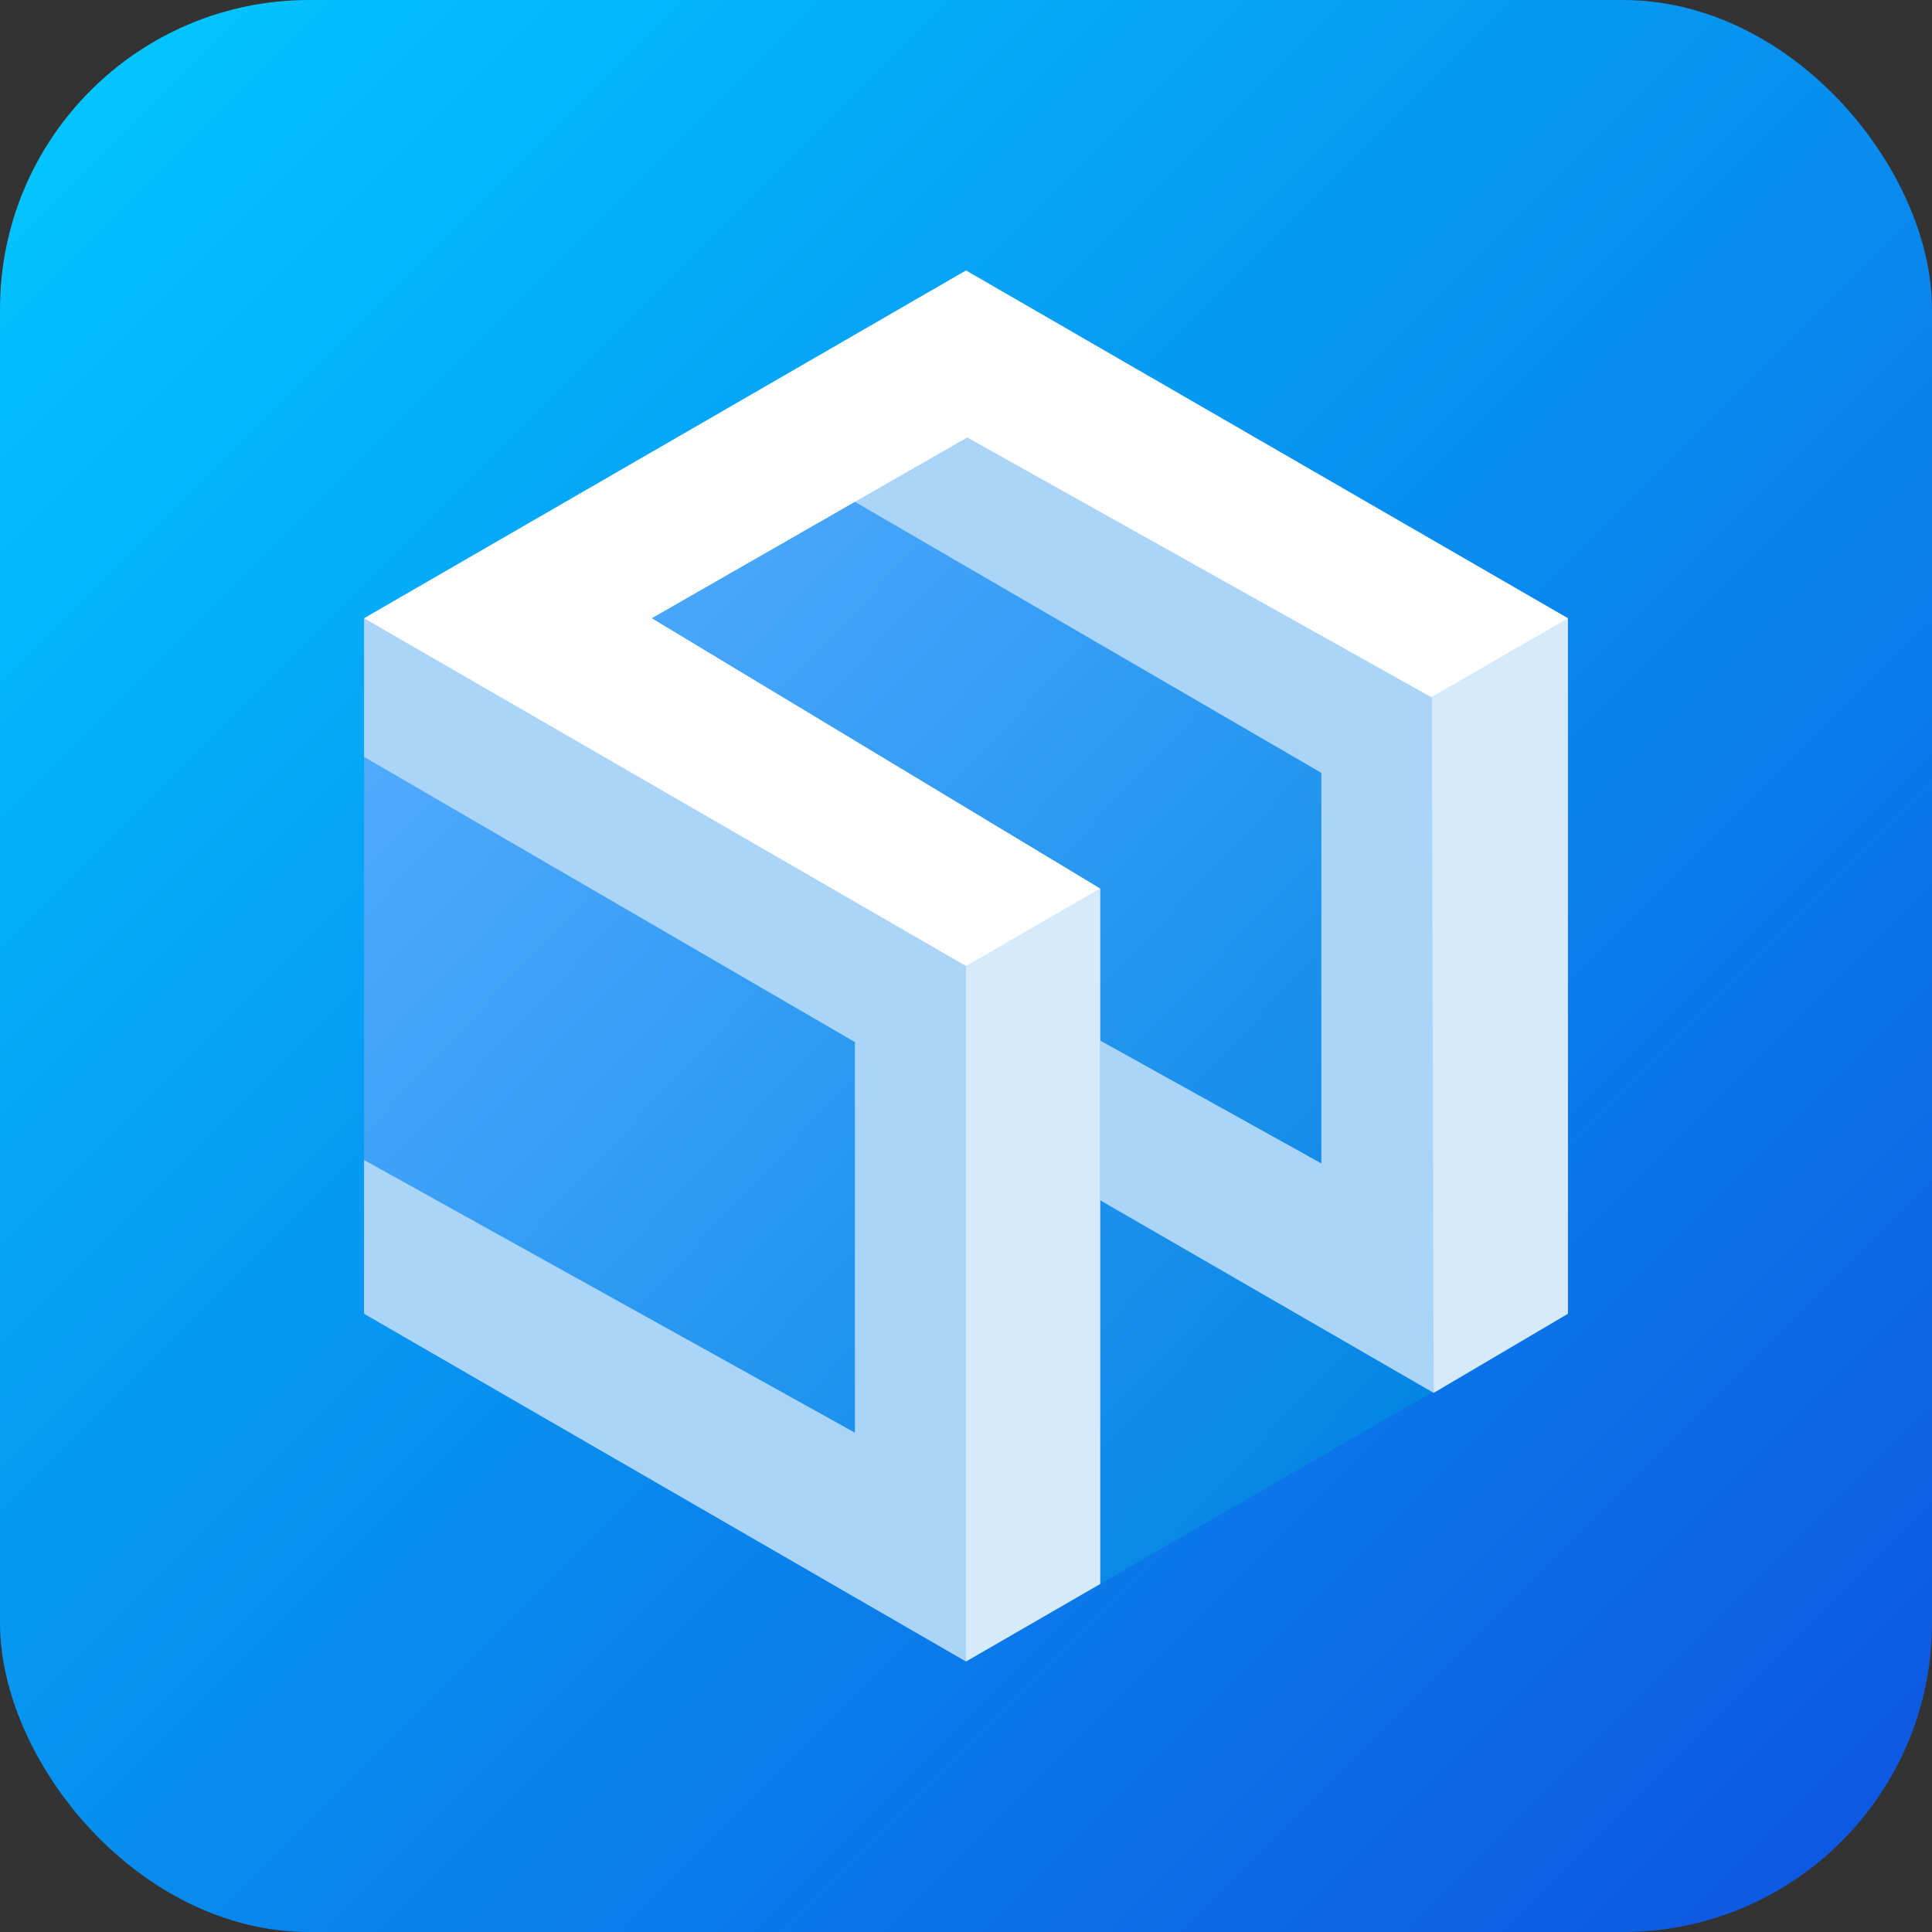 <?xml version="1.0" encoding="UTF-8"?>
<svg width="40px" height="40px" viewBox="0 0 40 40" version="1.1" xmlns="http://www.w3.org/2000/svg" xmlns:xlink="http://www.w3.org/1999/xlink">
    <rect x="0" y="0" width="40" height="40" fill="#333333" stroke="none"/>
    <title>编组 5备份 2</title>
    <defs>
        <linearGradient x1="0%" y1="0%" x2="100%" y2="100%" id="linearGradient-1">
            <stop stop-color="#00CAFF" offset="0%"></stop>
            <stop stop-color="#0F53E0" offset="100%"></stop>
        </linearGradient>
        <polygon id="path-2" points="0 0.118 7.486 0.118 7.486 0.353 0 0.353"></polygon>
        <linearGradient x1="77.673%" y1="90.079%" x2="12.195%" y2="18.216%" id="linearGradient-4">
            <stop stop-color="#0486E4" offset="0%"></stop>
            <stop stop-color="#53ACFF" offset="100%"></stop>
        </linearGradient>
    </defs>
    <g id="页面-1" stroke="none" stroke-width="1" fill="none" fill-rule="evenodd">
        <g id="编组-5备份-2">
            <g id="编组-28备份">
                <g id="编组-14备份" fill="url(#linearGradient-1)">
                    <rect id="矩形" x="0" y="0" width="40" height="40" rx="6.4"></rect>
                </g>
                <g id="编组" transform="translate(14.204, 5.568)">
                    <mask id="mask-3" fill="white">
                        <use xlink:href="#path-2"></use>
                    </mask>
                    <g id="Clip-9"></g>
                    <polygon id="Fill-8" fill="#8E8E8E" mask="url(#mask-3)" points="3.762 0.117 0 0.117 3.724 0.117 7.486 0.117"></polygon>
                </g>
            </g>
            <g id="编组-4" transform="translate(5.61, 5.6)">
                <polygon id="多边形备份-2" fill="url(#linearGradient-4)" points="14.39 0 26.852 7.2 26.852 21.6 14.39 28.8 1.928 21.6 1.928 7.2"></polygon>
                <g id="编组-2" transform="translate(1.928, 0)">
                    <path d="M9.657,1.626 C13.479,3.649 16.322,5.198 18.184,6.274 C20.046,7.35 21.358,8.2 22.119,8.826 C22.427,11.552 22.582,13.784 22.585,15.524 C22.588,17.264 22.442,19.835 22.145,23.238 L15.241,19.251 L15.241,15.944 L19.819,18.487 L19.819,10.401 L9.657,4.497 L9.657,1.626 Z" id="形状结合" fill="#AAD4F8"></path>
                    <path d="M0,7.2 C3.197,8.35 5.515,9.341 6.954,10.172 C8.393,11.003 10.229,12.412 12.462,14.4 C12.801,16.618 12.97,18.655 12.97,20.51 C12.97,22.366 12.801,25.129 12.462,28.8 L0,21.6 L0,18.417 L10.162,24.062 L10.162,15.975 L0,10.071 L0,7.2 Z" id="形状结合" fill="#ABD5F8"></path>
                    <path d="M15.242,12.794 L15.242,27.194 L12.462,28.8 L12.462,14.4 C12.764,13.994 13.099,13.685 13.468,13.472 C13.836,13.259 14.428,13.033 15.242,12.794 Z M24.925,7.2 L24.925,21.6 L22.145,23.238 L22.106,8.826 C22.707,8.273 23.176,7.899 23.515,7.703 C23.854,7.508 24.324,7.34 24.925,7.2 Z" id="形状" fill="#D5EAFB"></path>
                    <path d="M12.462,0 L24.925,7.2 L22.095,8.834 L12.488,3.457 L5.956,7.2 L15.239,12.795 L12.462,14.4 L0,7.2 L12.462,0 Z" id="形状结合" fill="#FFFFFF"></path>
                </g>
            </g>
        </g>
    </g>
</svg>